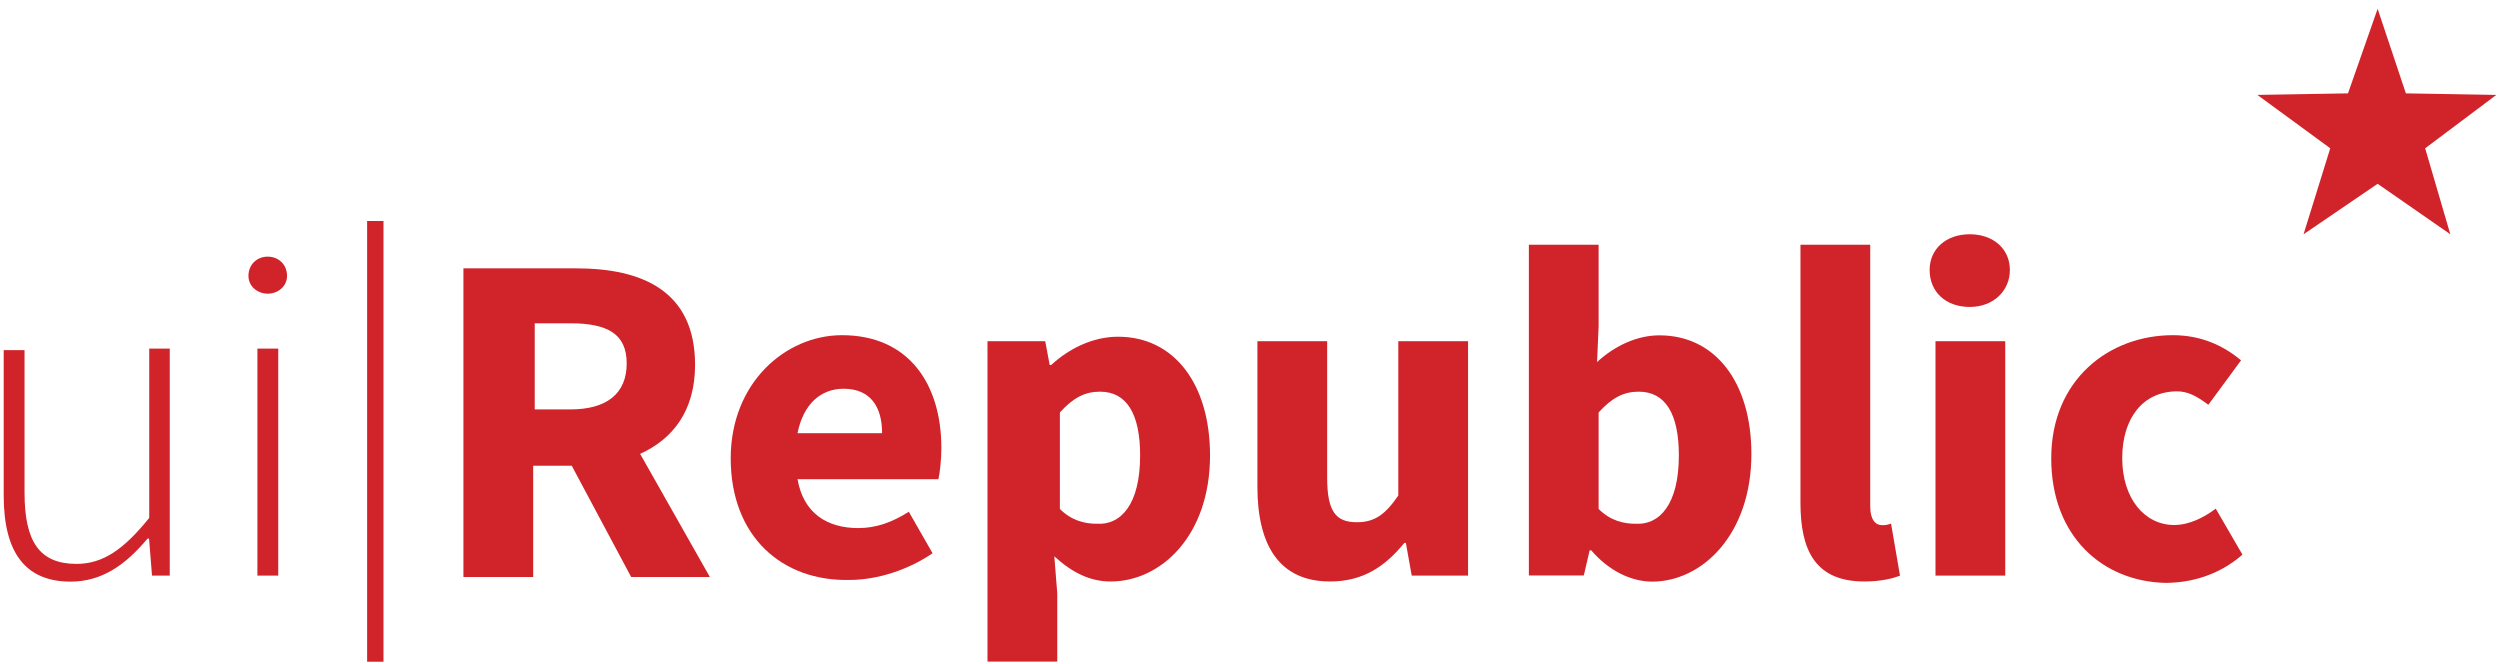 <svg width="162" height="43" viewBox="0 0 162 43" fill="none" xmlns="http://www.w3.org/2000/svg">
<g id="Group">
<g id="Group_2">
<g id="Group_3">
<path id="Vector" d="M155.9 6.05L161.76 6.15L157.15 9.61L158.78 15.18L154.07 11.91L149.27 15.18L151 9.61L146.28 6.15L152.15 6.05L154.07 0.57L155.9 6.05Z" fill="#D1232A"/>
<g id="Group_4">
<g id="Group_5">
<g id="Group_6">
<path id="Vector_2" d="M0.24 32.11V22.69H1.59V31.92C1.59 35.09 2.55 36.54 4.96 36.54C6.69 36.54 8.04 35.58 9.67 33.56V22.59H11V37.3H9.85L9.66 34.9H9.56C8.12 36.63 6.58 37.69 4.56 37.69C1.68 37.68 0.24 35.86 0.24 32.11Z" fill="#D1232A"/>
</g>
<g id="Group_7">
<g id="Group_8">
<path id="Vector_3" d="M16.1 17.88C16.1 17.11 16.68 16.63 17.35 16.63C18.02 16.63 18.6 17.11 18.6 17.88C18.6 18.55 18.02 19.03 17.35 19.03C16.68 19.03 16.1 18.55 16.1 17.88ZM16.68 22.59H18.03V37.3H16.68V22.59Z" fill="#D1232A"/>
</g>
</g>
<g id="Group_9">
<path id="Vector_4" d="M24.85 14.32H23.79V42.88H24.85V14.32Z" fill="#D1232A"/>
</g>
<g id="Group_10">
<g id="Group_11">
<path id="Vector_5" d="M30.14 17.39H37.35C41.58 17.39 45.04 18.83 45.04 23.64C45.04 26.62 43.6 28.45 41.48 29.41L46 37.39H40.9L37.05 30.18H34.55V37.39H30.03V17.39H30.14ZM36.96 26.53C39.36 26.53 40.61 25.47 40.61 23.55C40.61 21.63 39.36 20.95 36.96 20.95H34.65V26.53H36.96Z" fill="#D1232A"/>
</g>
</g>
<g id="Group_12">
<g id="Group_13">
<path id="Vector_6" d="M47.35 29.7C47.35 24.8 50.91 21.72 54.56 21.72C58.89 21.72 61 24.89 61 29.03C61 29.8 60.9 30.66 60.81 31.05H51.68C52.06 33.26 53.6 34.22 55.62 34.22C56.77 34.22 57.83 33.84 58.89 33.16L60.43 35.85C58.89 36.91 56.87 37.58 55.05 37.58C50.71 37.68 47.35 34.8 47.35 29.7ZM57.16 28.07C57.16 26.34 56.39 25.19 54.66 25.19C53.22 25.19 52.06 26.15 51.68 28.07H57.16Z" fill="#D1232A"/>
</g>
</g>
<g id="Group_14">
<g id="Group_15">
<path id="Vector_7" d="M64.08 22.11H67.73L68.02 23.65H68.12C69.27 22.59 70.81 21.82 72.45 21.82C76.1 21.82 78.41 24.9 78.41 29.51C78.41 34.7 75.24 37.68 71.97 37.68C70.62 37.68 69.47 37.1 68.32 36.05L68.51 38.45V42.87H63.99V22.11H64.08ZM73.88 29.51C73.88 26.82 73.01 25.38 71.28 25.38C70.32 25.38 69.55 25.76 68.68 26.73V32.98C69.45 33.75 70.31 33.94 71.08 33.94C72.64 34.03 73.88 32.68 73.88 29.51Z" fill="#D1232A"/>
</g>
</g>
<g id="Group_16">
<path id="Vector_8" d="M81.48 31.53V22.11H86V30.96C86 33.17 86.58 33.84 87.92 33.84C89.07 33.84 89.75 33.36 90.61 32.11V22.11H95.13V37.3H91.48L91.1 35.18H91C89.75 36.72 88.31 37.68 86.19 37.68C82.92 37.68 81.48 35.37 81.48 31.53Z" fill="#D1232A"/>
</g>
<g id="Group_17">
<g id="Group_18">
<path id="Vector_9" d="M103.11 35.66H103.01L102.63 37.29H99.07V15.86H103.59V21.15L103.49 23.46C104.64 22.4 106.09 21.73 107.53 21.73C111.18 21.73 113.49 24.81 113.49 29.42C113.49 34.61 110.32 37.69 107.05 37.69C105.71 37.68 104.27 37.01 103.11 35.66ZM108.79 29.51C108.79 26.82 107.92 25.38 106.19 25.38C105.23 25.38 104.46 25.76 103.59 26.73V32.98C104.36 33.75 105.22 33.94 105.99 33.94C107.54 34.03 108.79 32.68 108.79 29.51Z" fill="#D1232A"/>
</g>
</g>
<g id="Group_19">
<path id="Vector_10" d="M116.67 32.59V15.86H121.19V32.78C121.19 33.74 121.57 34.03 121.96 34.03C122.15 34.03 122.25 34.03 122.54 33.93L123.12 37.3C122.64 37.49 121.87 37.68 120.81 37.68C117.63 37.68 116.67 35.66 116.67 32.59Z" fill="#D1232A"/>
</g>
<g id="Group_20">
<g id="Group_21">
<path id="Vector_11" d="M125.04 17.49C125.04 16.14 126.1 15.18 127.64 15.18C129.18 15.18 130.24 16.14 130.24 17.49C130.24 18.84 129.18 19.89 127.64 19.89C126.1 19.89 125.04 18.93 125.04 17.49ZM125.42 22.11H129.94V37.3H125.42V22.11Z" fill="#D1232A"/>
</g>
</g>
<g id="Group_22">
<path id="Vector_12" d="M132.92 29.7C132.92 24.6 136.67 21.72 140.8 21.72C142.63 21.72 144.07 22.39 145.22 23.35L143.1 26.23C142.33 25.65 141.75 25.36 141.08 25.36C138.87 25.36 137.52 27.09 137.52 29.69C137.52 32.29 138.96 34.02 140.89 34.02C141.85 34.02 142.81 33.54 143.58 32.96L145.31 35.94C143.77 37.29 141.94 37.77 140.31 37.77C136.29 37.68 132.92 34.8 132.92 29.7Z" fill="#D1232A"/>
</g>
</g>
</g>
</g>
</g>
</g>
</svg>
